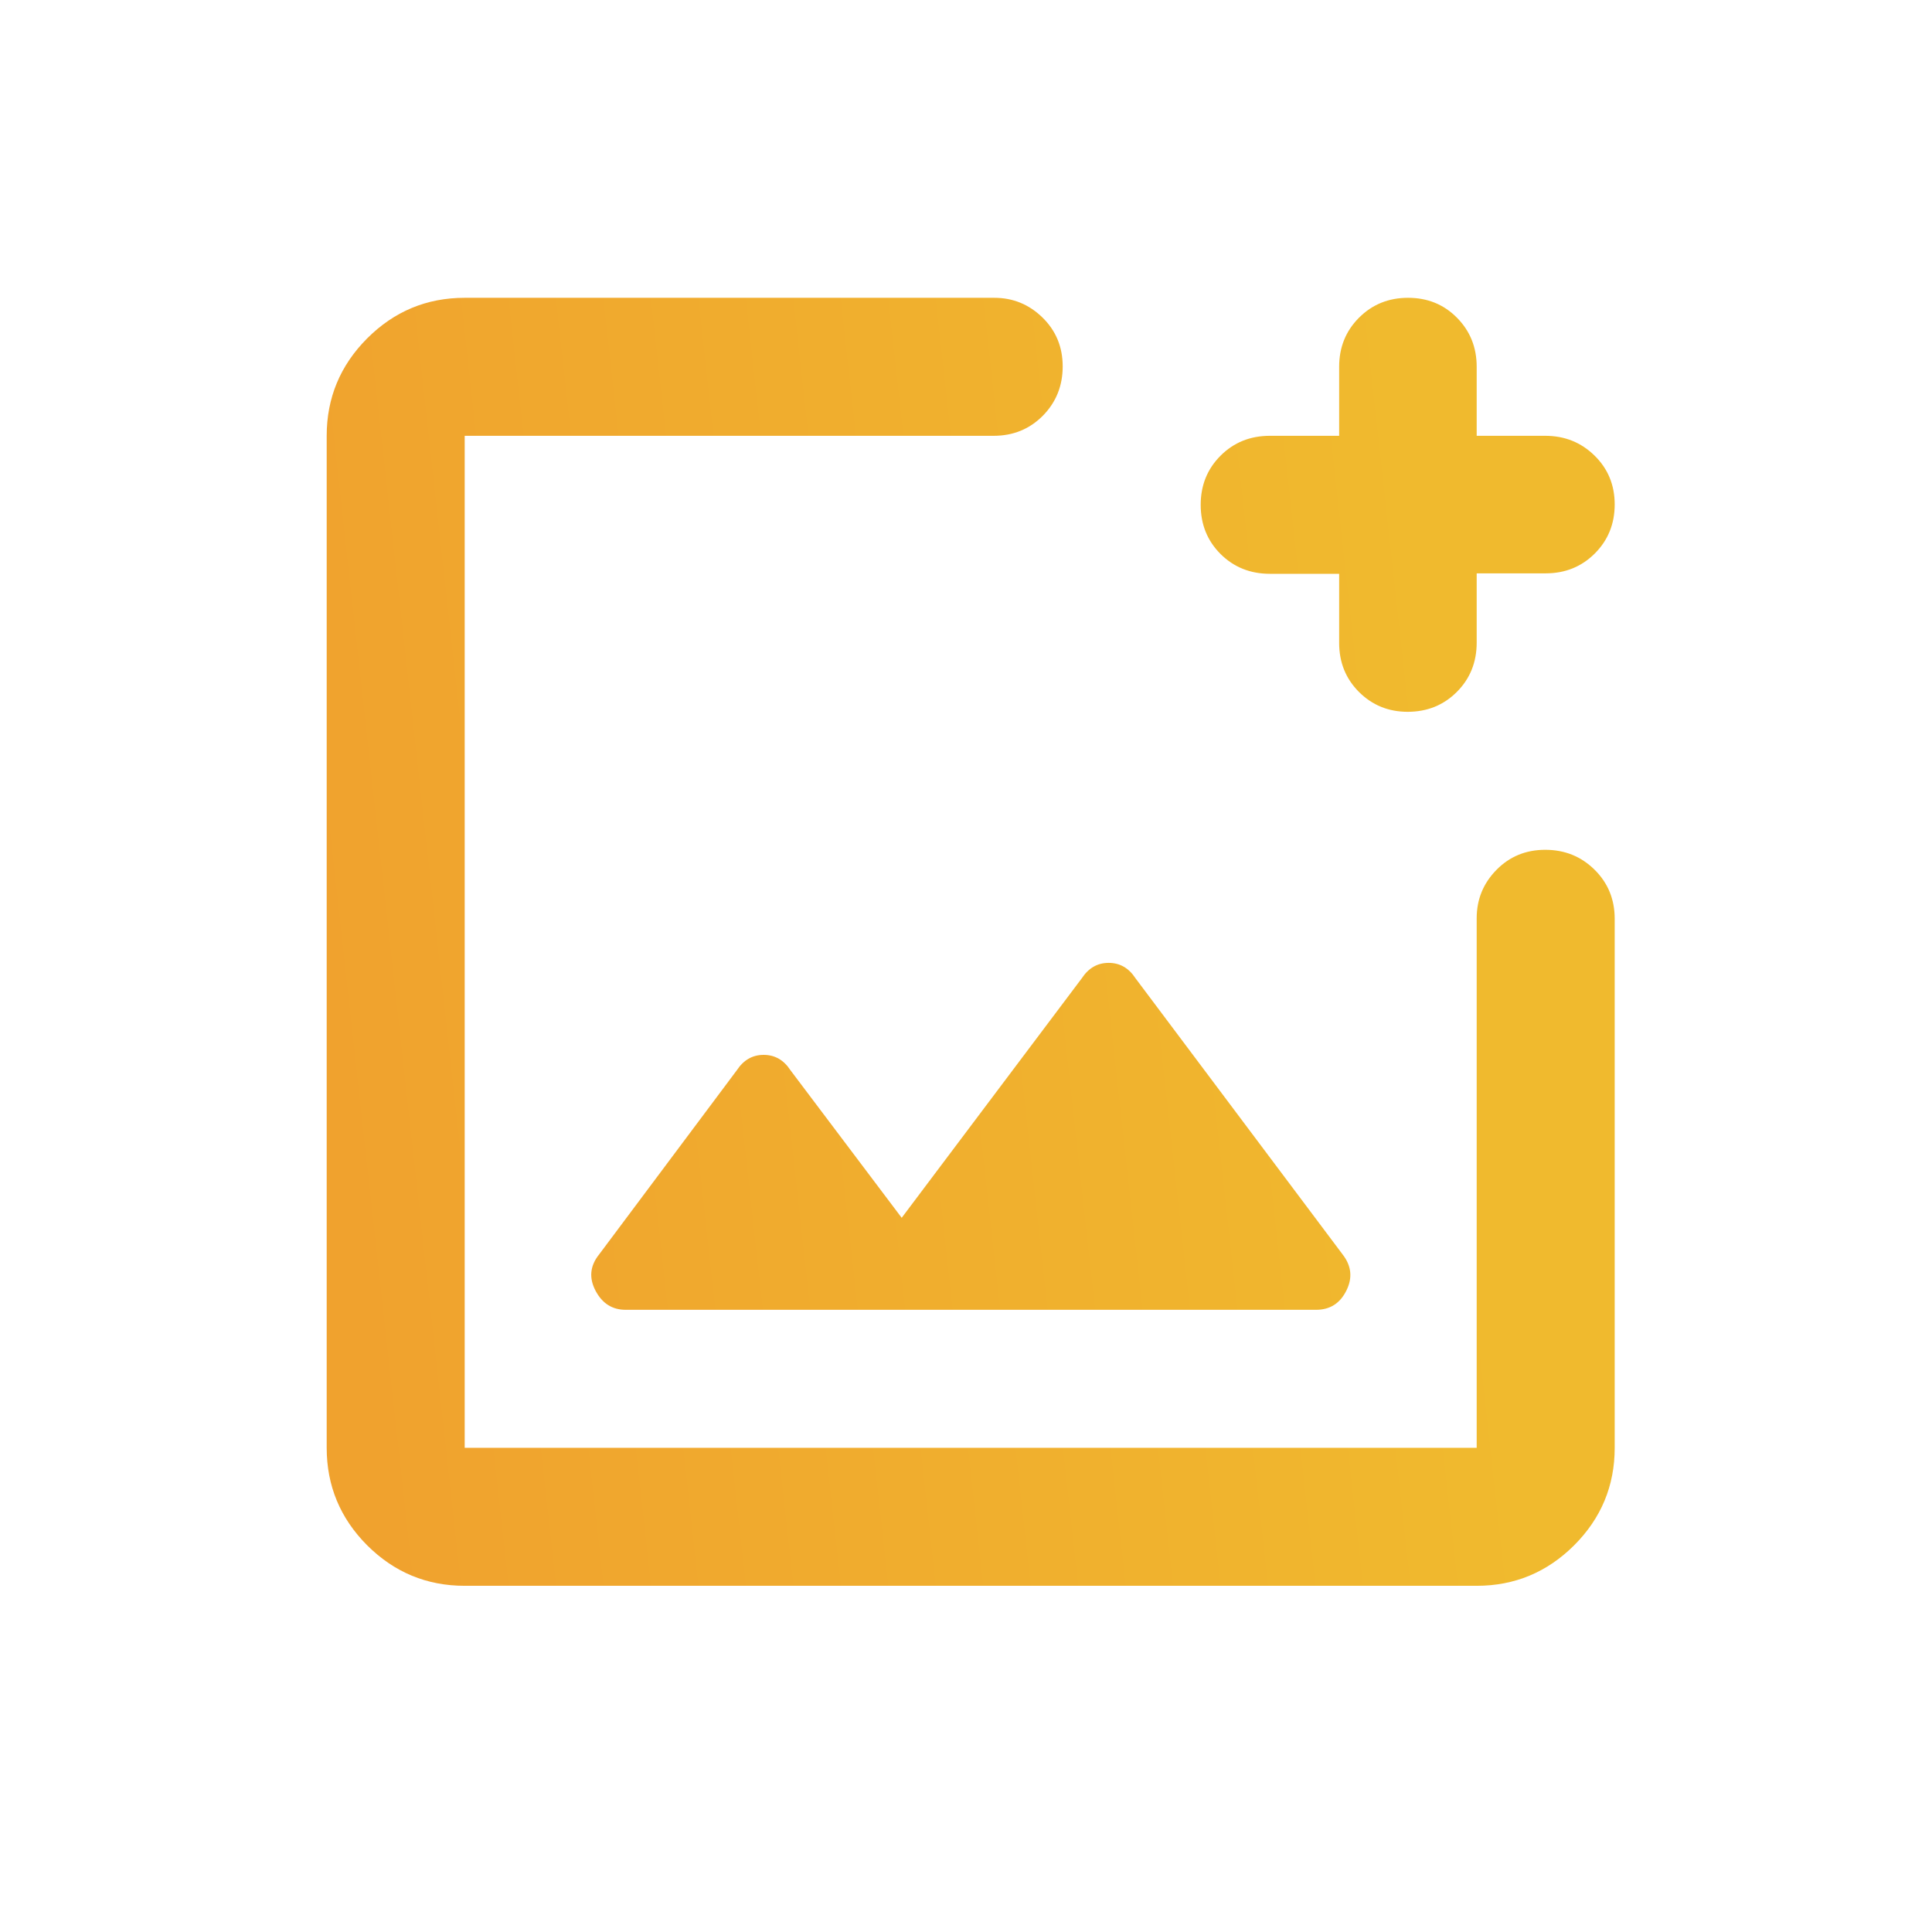 <svg width="21" height="21" viewBox="0 0 21 21" fill="none" xmlns="http://www.w3.org/2000/svg">
<mask id="mask0_4781_3396" style="mask-type:alpha" maskUnits="userSpaceOnUse" x="0" y="0" width="21" height="21">
<rect x="0.551" y="0.237" width="20" height="20" fill="#D9D9D9"/>
</mask>
<g mask="url(#mask0_4781_3396)">
<path d="M5.051 17.237C4.638 17.237 4.285 17.09 3.991 16.797C3.698 16.503 3.551 16.15 3.551 15.737V4.737C3.551 4.325 3.698 3.972 3.991 3.678C4.285 3.384 4.638 3.237 5.051 3.237H10.807C11.011 3.237 11.186 3.309 11.332 3.452C11.478 3.595 11.551 3.772 11.551 3.983C11.551 4.194 11.479 4.373 11.335 4.519C11.191 4.664 11.013 4.737 10.801 4.737H5.051V15.737H16.051V9.981C16.051 9.777 16.122 9.602 16.265 9.456C16.408 9.31 16.585 9.237 16.796 9.237C17.008 9.237 17.186 9.309 17.332 9.453C17.478 9.597 17.551 9.775 17.551 9.987V15.737C17.551 16.15 17.404 16.503 17.11 16.797C16.816 17.09 16.463 17.237 16.051 17.237H5.051ZM14.556 6.237H13.803C13.59 6.237 13.411 6.165 13.267 6.022C13.123 5.878 13.051 5.7 13.051 5.487C13.051 5.275 13.123 5.097 13.267 4.953C13.411 4.809 13.59 4.737 13.803 4.737H14.556V3.987C14.556 3.775 14.628 3.597 14.772 3.453C14.916 3.309 15.094 3.237 15.305 3.237C15.516 3.237 15.694 3.309 15.836 3.453C15.979 3.597 16.051 3.775 16.051 3.987V4.737H16.796C17.008 4.737 17.186 4.809 17.332 4.952C17.478 5.095 17.551 5.272 17.551 5.483C17.551 5.694 17.479 5.872 17.335 6.016C17.191 6.16 17.013 6.232 16.801 6.232H16.051V6.985C16.051 7.198 15.979 7.377 15.835 7.521C15.691 7.665 15.513 7.737 15.301 7.737C15.092 7.737 14.916 7.665 14.772 7.522C14.628 7.378 14.556 7.2 14.556 6.987V6.237ZM9.801 13.237L8.592 11.633C8.52 11.522 8.422 11.466 8.301 11.466C8.179 11.466 8.082 11.522 8.009 11.633L6.513 13.634C6.413 13.758 6.4 13.89 6.473 14.029C6.546 14.168 6.655 14.237 6.801 14.237H14.305C14.455 14.237 14.565 14.168 14.634 14.029C14.704 13.89 14.69 13.758 14.592 13.633L12.342 10.633C12.27 10.522 12.172 10.466 12.051 10.466C11.929 10.466 11.832 10.522 11.759 10.633L9.801 13.237Z" fill="url(#paint0_linear_4781_3396)"/>
</g>
<defs>
<linearGradient id="paint0_linear_4781_3396" x1="14.925" y1="1.874" x2="2.681" y2="3.23" gradientUnits="userSpaceOnUse">
<stop stop-color="#F0BA2E"/>
<stop offset="1" stop-color="#F0A22E"/>
</linearGradient>
</defs>
</svg>
